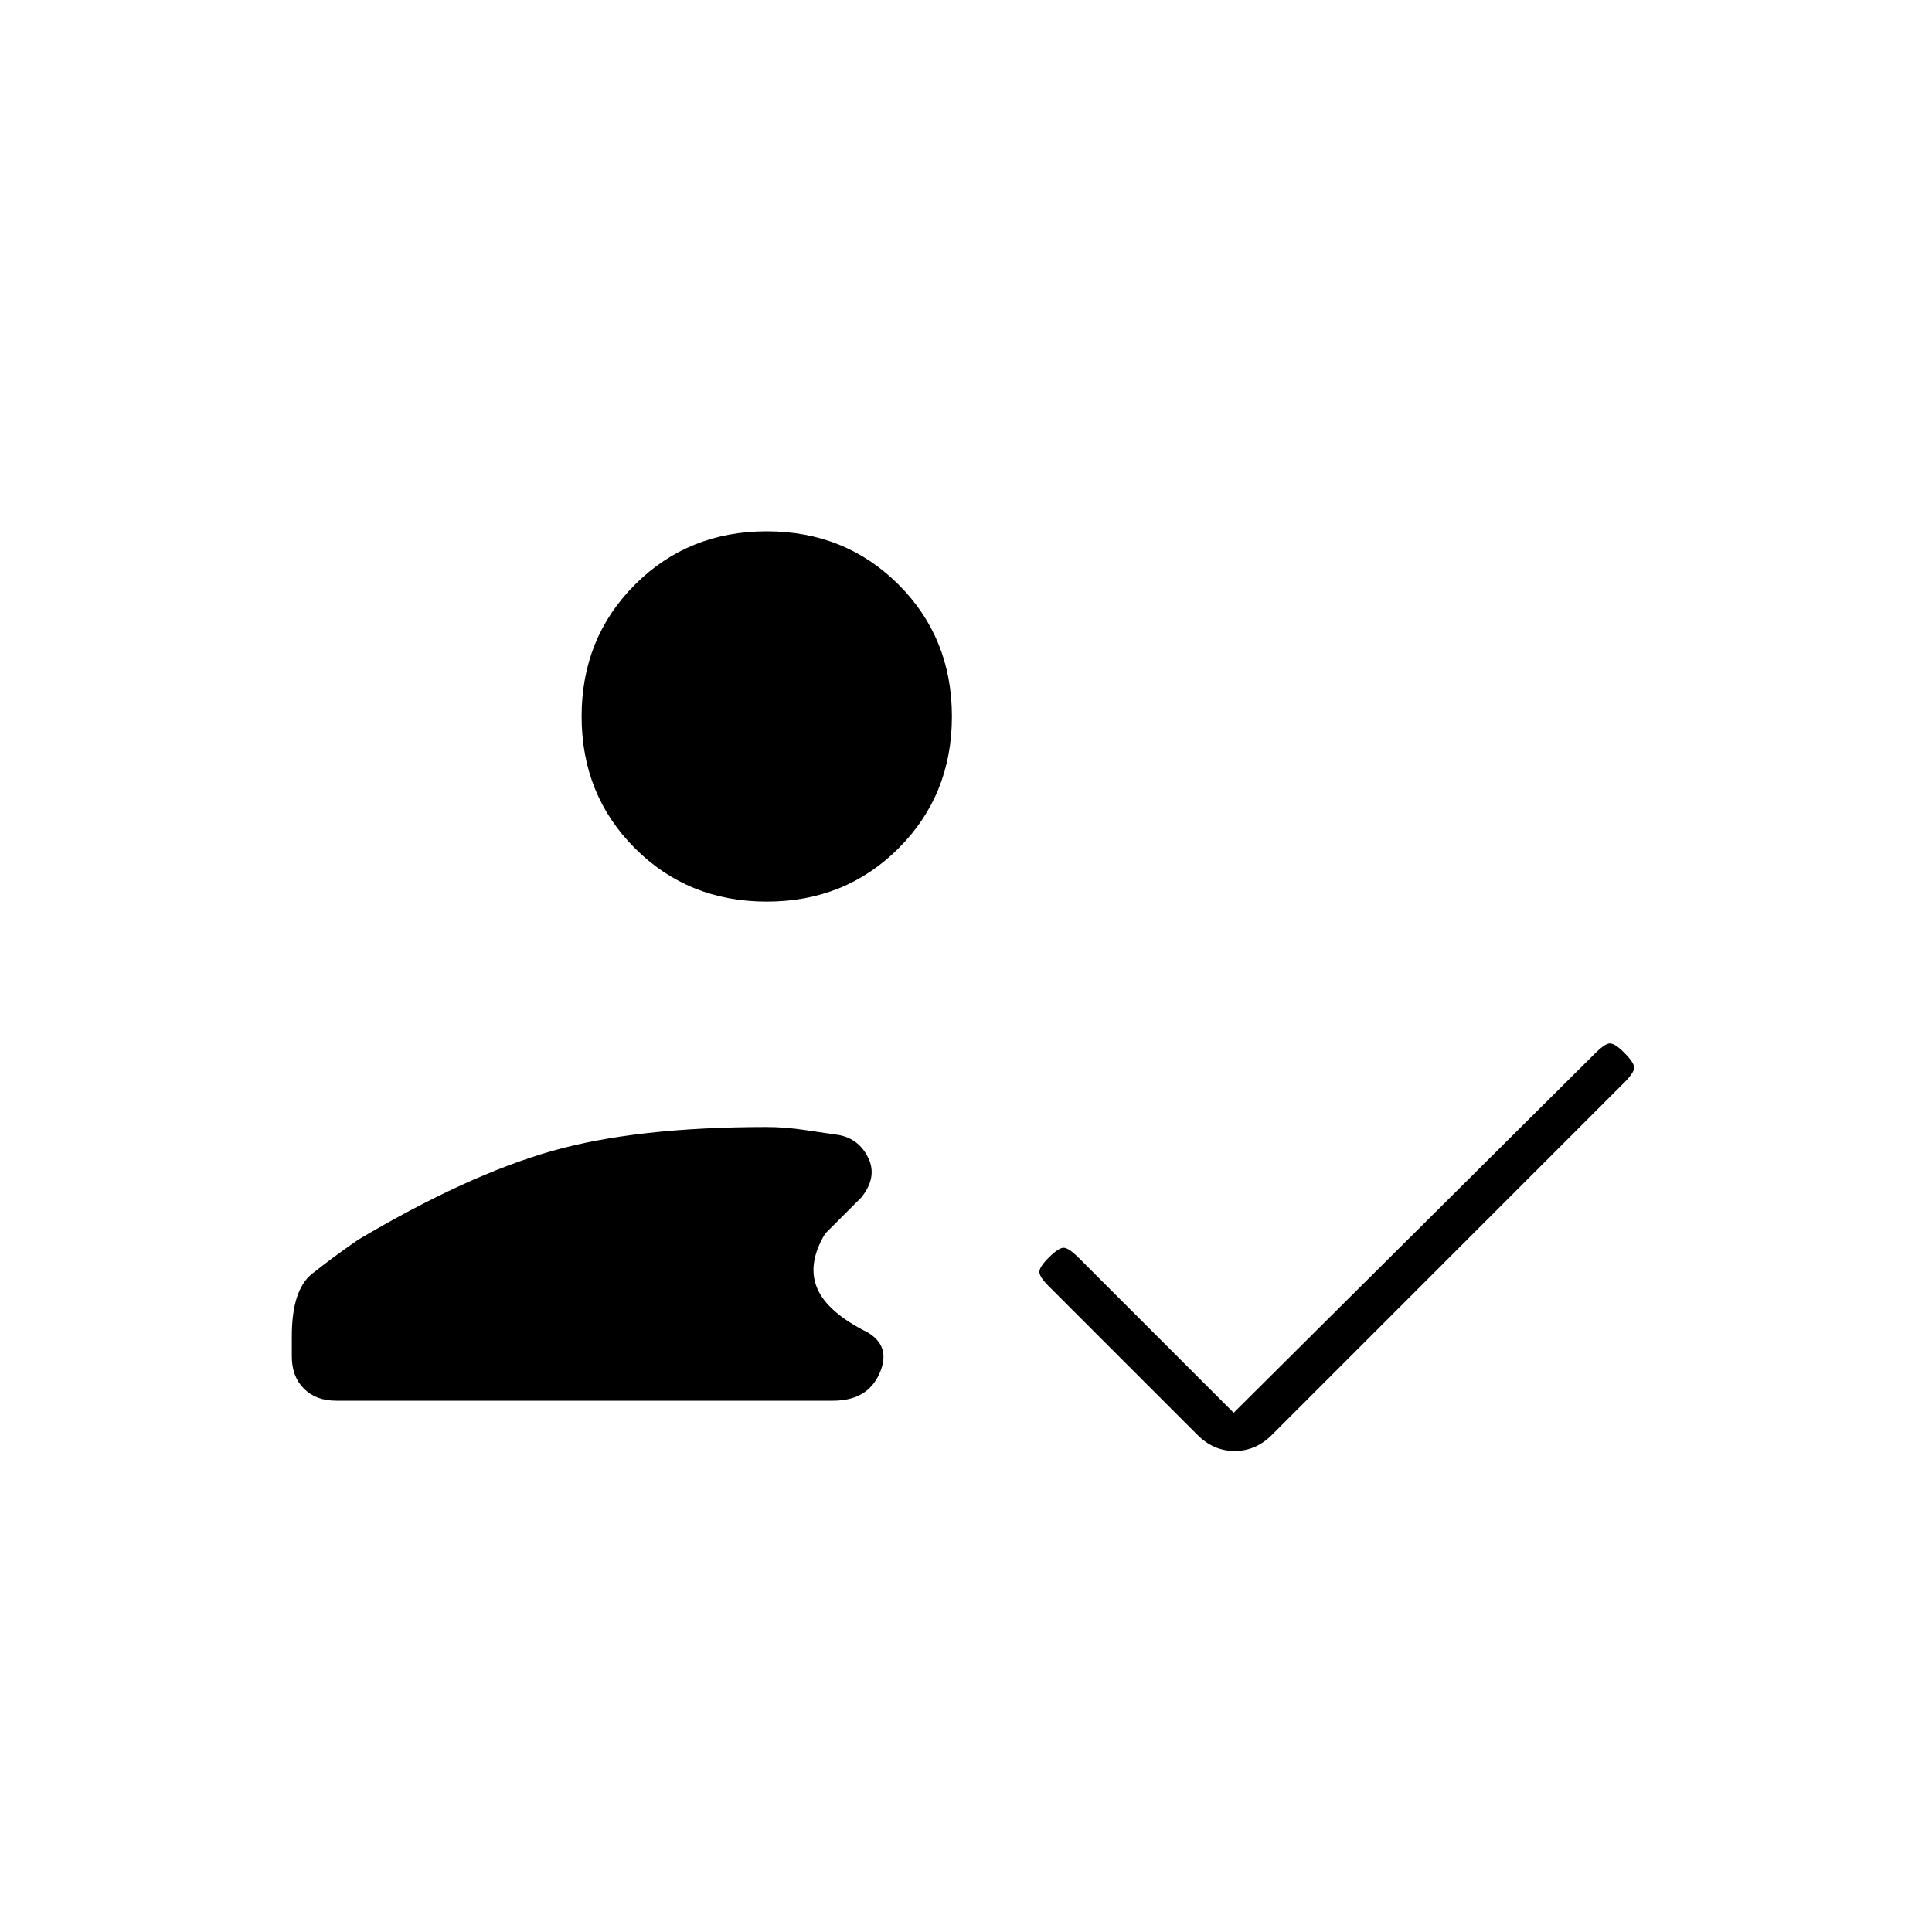 <svg xmlns="http://www.w3.org/2000/svg" height="20" viewBox="0 -960 960 960" width="20"><path d="M381-512q-39 0-65.5-26.5T289-604q0-39 26.5-65.5T381-696q39 0 65.5 26.5T473-604q0 39-26.5 65.5T381-512ZM167-264q-10 0-16-6t-6-16v-10q0-23 10-31t23-17q54-32 96-44t107-12q9 0 19 1.5t17 2.5q10 2 14.5 11.5T428-365l-18 18q-9 15-4 27t25 22q12 7 6 20.5T414-264H167Zm446 6 180-179q4-4 6.5-4.5t7.5 4.5q5 5 5 7.5t-5 7.5L632-247q-8 8-18.5 8t-18.5-8l-74-74q-4-4-4.5-6.5t4.5-7.5q5-5 7.5-5t7.5 5l77 77Z"/></svg>
